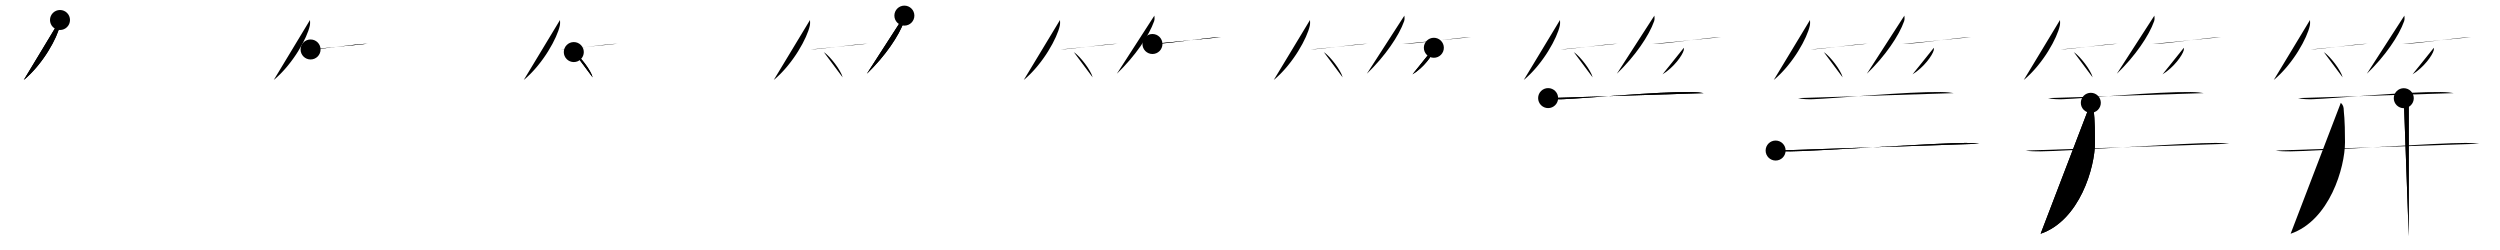 <svg class="stroke_order_diagram--svg_container_for_518662b4d5dda796580012ef" style="height: 100px; width: 1000px;" viewbox="0 0 1000 100"><desc>Created with Snap</desc><defs></defs><line class="stroke_order_diagram--bounding_box" x1="1" x2="999" y1="1" y2="1"></line><line class="stroke_order_diagram--bounding_box" x1="1" x2="1" y1="1" y2="99"></line><line class="stroke_order_diagram--bounding_box" x1="1" x2="999" y1="99" y2="99"></line><line class="stroke_order_diagram--guide_line" x1="0" x2="1000" y1="50" y2="50"></line><line class="stroke_order_diagram--guide_line" x1="50" x2="50" y1="1" y2="99"></line><line class="stroke_order_diagram--bounding_box" x1="99" x2="99" y1="1" y2="99"></line><path class="stroke_order_diagram--current_path" d="M28,12c0.04,0.56,0.09,1.46-0.08,2.27C26.93,19.06,21.26,29.57,13.5,36" id="kvg:07b04-s1" kvg:type="㇒" transform="matrix(1,0,0,1,-4,-4)" xmlns:kvg="http://kanjivg.tagaini.net"></path><path class="stroke_order_diagram--current_path" d="M28,12c0.04,0.56,0.09,1.46-0.08,2.27C26.93,19.06,21.26,29.57,13.5,36" id="Ske2szp2hj" kvg:type="㇒" transform="matrix(1,0,0,1,-4,-4)" xmlns:kvg="http://kanjivg.tagaini.net"></path><circle class="stroke_order_diagram--path_start" cx="28" cy="12" r="4" transform="matrix(1,0,0,1,-4,-4)"></circle><line class="stroke_order_diagram--guide_line" x1="150" x2="150" y1="1" y2="99"></line><line class="stroke_order_diagram--bounding_box" x1="199" x2="199" y1="1" y2="99"></line><path class="stroke_order_diagram--existing_path" d="M28,12c0.04,0.56,0.09,1.46-0.08,2.27C26.93,19.06,21.26,29.57,13.5,36" id="Ske2szp2hm" kvg:type="㇒" transform="matrix(1,0,0,1,96,-4)" xmlns:kvg="http://kanjivg.tagaini.net"></path><path class="stroke_order_diagram--current_path" d="M28.23,23.79c3.71,0,18.61-2.29,22.77-2.29" id="kvg:07b04-s2" kvg:type="㇐b" transform="matrix(1,0,0,1,96,-4)" xmlns:kvg="http://kanjivg.tagaini.net"></path><path class="stroke_order_diagram--current_path" d="M28.23,23.79c3.71,0,18.61-2.29,22.77-2.29" id="Ske2szp2ho" kvg:type="㇐b" transform="matrix(1,0,0,1,96,-4)" xmlns:kvg="http://kanjivg.tagaini.net"></path><circle class="stroke_order_diagram--path_start" cx="28.23" cy="23.79" r="4" transform="matrix(1,0,0,1,96,-4)"></circle><line class="stroke_order_diagram--guide_line" x1="250" x2="250" y1="1" y2="99"></line><line class="stroke_order_diagram--bounding_box" x1="299" x2="299" y1="1" y2="99"></line><path class="stroke_order_diagram--existing_path" d="M28,12c0.04,0.56,0.09,1.46-0.08,2.27C26.93,19.06,21.26,29.57,13.5,36" id="Ske2szp2hr" kvg:type="㇒" transform="matrix(1,0,0,1,196,-4)" xmlns:kvg="http://kanjivg.tagaini.net"></path><path class="stroke_order_diagram--existing_path" d="M28.23,23.79c3.71,0,18.61-2.29,22.77-2.29" id="Ske2szp2hs" kvg:type="㇐b" transform="matrix(1,0,0,1,196,-4)" xmlns:kvg="http://kanjivg.tagaini.net"></path><path class="stroke_order_diagram--current_path" d="M33.52,24.83c2.66,1.79,6.88,7.35,7.54,10.13" id="kvg:07b04-s3" kvg:type="㇔/㇑" transform="matrix(1,0,0,1,196,-4)" xmlns:kvg="http://kanjivg.tagaini.net"></path><path class="stroke_order_diagram--current_path" d="M33.52,24.83c2.66,1.79,6.88,7.35,7.54,10.13" id="Ske2szp2hu" kvg:type="㇔/㇑" transform="matrix(1,0,0,1,196,-4)" xmlns:kvg="http://kanjivg.tagaini.net"></path><circle class="stroke_order_diagram--path_start" cx="33.52" cy="24.83" r="4" transform="matrix(1,0,0,1,196,-4)"></circle><line class="stroke_order_diagram--guide_line" x1="350" x2="350" y1="1" y2="99"></line><line class="stroke_order_diagram--bounding_box" x1="399" x2="399" y1="1" y2="99"></line><path class="stroke_order_diagram--existing_path" d="M28,12c0.04,0.56,0.09,1.46-0.08,2.27C26.93,19.06,21.26,29.57,13.5,36" id="Ske2szp2hx" kvg:type="㇒" transform="matrix(1,0,0,1,296,-4)" xmlns:kvg="http://kanjivg.tagaini.net"></path><path class="stroke_order_diagram--existing_path" d="M28.23,23.79c3.71,0,18.61-2.29,22.77-2.29" id="Ske2szp2hy" kvg:type="㇐b" transform="matrix(1,0,0,1,296,-4)" xmlns:kvg="http://kanjivg.tagaini.net"></path><path class="stroke_order_diagram--existing_path" d="M33.52,24.83c2.66,1.79,6.88,7.35,7.54,10.13" id="Ske2szp2hz" kvg:type="㇔/㇑" transform="matrix(1,0,0,1,296,-4)" xmlns:kvg="http://kanjivg.tagaini.net"></path><path class="stroke_order_diagram--current_path" d="M65.75,10.25c0.04,0.55,0.18,1.43-0.09,2.2c-2.01,5.76-7.56,13.98-14.92,21.05" id="kvg:07b04-s4" kvg:type="㇒" transform="matrix(1,0,0,1,296,-4)" xmlns:kvg="http://kanjivg.tagaini.net"></path><path class="stroke_order_diagram--current_path" d="M65.75,10.25c0.04,0.55,0.18,1.43-0.09,2.2c-2.01,5.76-7.56,13.98-14.92,21.05" id="Ske2szp2h11" kvg:type="㇒" transform="matrix(1,0,0,1,296,-4)" xmlns:kvg="http://kanjivg.tagaini.net"></path><circle class="stroke_order_diagram--path_start" cx="65.75" cy="10.25" r="4" transform="matrix(1,0,0,1,296,-4)"></circle><line class="stroke_order_diagram--guide_line" x1="450" x2="450" y1="1" y2="99"></line><line class="stroke_order_diagram--bounding_box" x1="499" x2="499" y1="1" y2="99"></line><path class="stroke_order_diagram--existing_path" d="M28,12c0.04,0.56,0.09,1.46-0.08,2.27C26.93,19.06,21.26,29.57,13.5,36" id="Ske2szp2h14" kvg:type="㇒" transform="matrix(1,0,0,1,396,-4)" xmlns:kvg="http://kanjivg.tagaini.net"></path><path class="stroke_order_diagram--existing_path" d="M28.23,23.79c3.71,0,18.61-2.29,22.77-2.29" id="Ske2szp2h15" kvg:type="㇐b" transform="matrix(1,0,0,1,396,-4)" xmlns:kvg="http://kanjivg.tagaini.net"></path><path class="stroke_order_diagram--existing_path" d="M33.52,24.83c2.66,1.79,6.88,7.35,7.54,10.13" id="Ske2szp2h16" kvg:type="㇔/㇑" transform="matrix(1,0,0,1,396,-4)" xmlns:kvg="http://kanjivg.tagaini.net"></path><path class="stroke_order_diagram--existing_path" d="M65.75,10.25c0.04,0.55,0.18,1.43-0.09,2.2c-2.01,5.76-7.56,13.98-14.92,21.05" id="Ske2szp2h17" kvg:type="㇒" transform="matrix(1,0,0,1,396,-4)" xmlns:kvg="http://kanjivg.tagaini.net"></path><path class="stroke_order_diagram--current_path" d="M64.98,21.6c7.02-0.1,22.08-2.72,27.4-2.72" id="kvg:07b04-s5" kvg:type="㇐b" transform="matrix(1,0,0,1,396,-4)" xmlns:kvg="http://kanjivg.tagaini.net"></path><path class="stroke_order_diagram--current_path" d="M64.98,21.6c7.02-0.1,22.08-2.72,27.4-2.72" id="Ske2szp2h19" kvg:type="㇐b" transform="matrix(1,0,0,1,396,-4)" xmlns:kvg="http://kanjivg.tagaini.net"></path><circle class="stroke_order_diagram--path_start" cx="64.98" cy="21.6" r="4" transform="matrix(1,0,0,1,396,-4)"></circle><line class="stroke_order_diagram--guide_line" x1="550" x2="550" y1="1" y2="99"></line><line class="stroke_order_diagram--bounding_box" x1="599" x2="599" y1="1" y2="99"></line><path class="stroke_order_diagram--existing_path" d="M28,12c0.04,0.56,0.09,1.46-0.08,2.27C26.93,19.06,21.26,29.57,13.5,36" id="Ske2szp2h1c" kvg:type="㇒" transform="matrix(1,0,0,1,496,-4)" xmlns:kvg="http://kanjivg.tagaini.net"></path><path class="stroke_order_diagram--existing_path" d="M28.23,23.79c3.71,0,18.61-2.29,22.77-2.29" id="Ske2szp2h1d" kvg:type="㇐b" transform="matrix(1,0,0,1,496,-4)" xmlns:kvg="http://kanjivg.tagaini.net"></path><path class="stroke_order_diagram--existing_path" d="M33.52,24.83c2.66,1.79,6.88,7.35,7.54,10.13" id="Ske2szp2h1e" kvg:type="㇔/㇑" transform="matrix(1,0,0,1,496,-4)" xmlns:kvg="http://kanjivg.tagaini.net"></path><path class="stroke_order_diagram--existing_path" d="M65.75,10.25c0.04,0.55,0.18,1.43-0.09,2.2c-2.01,5.76-7.56,13.98-14.92,21.05" id="Ske2szp2h1f" kvg:type="㇒" transform="matrix(1,0,0,1,496,-4)" xmlns:kvg="http://kanjivg.tagaini.net"></path><path class="stroke_order_diagram--existing_path" d="M64.98,21.6c7.02-0.1,22.08-2.72,27.4-2.72" id="Ske2szp2h1g" kvg:type="㇐b" transform="matrix(1,0,0,1,496,-4)" xmlns:kvg="http://kanjivg.tagaini.net"></path><path class="stroke_order_diagram--current_path" d="M77.54,23.11c0.02,0.25,0.05,0.65-0.05,1.01c-0.58,2.12-3.92,6.78-8.49,9.63" id="kvg:07b04-s6" kvg:type="㇒/㇚" transform="matrix(1,0,0,1,496,-4)" xmlns:kvg="http://kanjivg.tagaini.net"></path><path class="stroke_order_diagram--current_path" d="M77.54,23.11c0.02,0.25,0.05,0.65-0.05,1.01c-0.58,2.12-3.92,6.78-8.49,9.63" id="Ske2szp2h1i" kvg:type="㇒/㇚" transform="matrix(1,0,0,1,496,-4)" xmlns:kvg="http://kanjivg.tagaini.net"></path><circle class="stroke_order_diagram--path_start" cx="77.54" cy="23.11" r="4" transform="matrix(1,0,0,1,496,-4)"></circle><line class="stroke_order_diagram--guide_line" x1="650" x2="650" y1="1" y2="99"></line><line class="stroke_order_diagram--bounding_box" x1="699" x2="699" y1="1" y2="99"></line><path class="stroke_order_diagram--existing_path" d="M28,12c0.04,0.56,0.09,1.46-0.08,2.27C26.93,19.06,21.26,29.57,13.5,36" id="Ske2szp2h1l" kvg:type="㇒" transform="matrix(1,0,0,1,596,-4)" xmlns:kvg="http://kanjivg.tagaini.net"></path><path class="stroke_order_diagram--existing_path" d="M28.23,23.79c3.71,0,18.61-2.29,22.77-2.29" id="Ske2szp2h1m" kvg:type="㇐b" transform="matrix(1,0,0,1,596,-4)" xmlns:kvg="http://kanjivg.tagaini.net"></path><path class="stroke_order_diagram--existing_path" d="M33.52,24.83c2.66,1.79,6.88,7.35,7.54,10.13" id="Ske2szp2h1n" kvg:type="㇔/㇑" transform="matrix(1,0,0,1,596,-4)" xmlns:kvg="http://kanjivg.tagaini.net"></path><path class="stroke_order_diagram--existing_path" d="M65.75,10.25c0.04,0.55,0.18,1.43-0.09,2.2c-2.01,5.76-7.56,13.98-14.92,21.05" id="Ske2szp2h1o" kvg:type="㇒" transform="matrix(1,0,0,1,596,-4)" xmlns:kvg="http://kanjivg.tagaini.net"></path><path class="stroke_order_diagram--existing_path" d="M64.98,21.6c7.02-0.1,22.08-2.72,27.4-2.72" id="Ske2szp2h1p" kvg:type="㇐b" transform="matrix(1,0,0,1,596,-4)" xmlns:kvg="http://kanjivg.tagaini.net"></path><path class="stroke_order_diagram--existing_path" d="M77.54,23.11c0.02,0.25,0.05,0.65-0.05,1.01c-0.58,2.12-3.92,6.78-8.49,9.63" id="Ske2szp2h1q" kvg:type="㇒/㇚" transform="matrix(1,0,0,1,596,-4)" xmlns:kvg="http://kanjivg.tagaini.net"></path><path class="stroke_order_diagram--current_path" d="M23.25,43.24c1.5,0.45,4.24,0.5,5.75,0.45c9.02-0.32,37.75-3.05,51.26-2.88c2.5,0.03,4,0.21,5.25,0.44" id="kvg:07b04-s7" kvg:type="㇐" transform="matrix(1,0,0,1,596,-4)" xmlns:kvg="http://kanjivg.tagaini.net"></path><path class="stroke_order_diagram--current_path" d="M23.25,43.24c1.5,0.45,4.24,0.5,5.75,0.45c9.02-0.32,37.75-3.05,51.26-2.88c2.5,0.03,4,0.21,5.25,0.44" id="Ske2szp2h1s" kvg:type="㇐" transform="matrix(1,0,0,1,596,-4)" xmlns:kvg="http://kanjivg.tagaini.net"></path><circle class="stroke_order_diagram--path_start" cx="23.25" cy="43.24" r="4" transform="matrix(1,0,0,1,596,-4)"></circle><line class="stroke_order_diagram--guide_line" x1="750" x2="750" y1="1" y2="99"></line><line class="stroke_order_diagram--bounding_box" x1="799" x2="799" y1="1" y2="99"></line><path class="stroke_order_diagram--existing_path" d="M28,12c0.04,0.56,0.09,1.46-0.08,2.27C26.93,19.06,21.26,29.57,13.5,36" id="Ske2szp2h1v" kvg:type="㇒" transform="matrix(1,0,0,1,696,-4)" xmlns:kvg="http://kanjivg.tagaini.net"></path><path class="stroke_order_diagram--existing_path" d="M28.23,23.79c3.71,0,18.61-2.29,22.77-2.29" id="Ske2szp2h1w" kvg:type="㇐b" transform="matrix(1,0,0,1,696,-4)" xmlns:kvg="http://kanjivg.tagaini.net"></path><path class="stroke_order_diagram--existing_path" d="M33.52,24.83c2.66,1.79,6.88,7.35,7.54,10.13" id="Ske2szp2h1x" kvg:type="㇔/㇑" transform="matrix(1,0,0,1,696,-4)" xmlns:kvg="http://kanjivg.tagaini.net"></path><path class="stroke_order_diagram--existing_path" d="M65.75,10.25c0.04,0.55,0.18,1.43-0.09,2.2c-2.01,5.76-7.56,13.98-14.92,21.05" id="Ske2szp2h1y" kvg:type="㇒" transform="matrix(1,0,0,1,696,-4)" xmlns:kvg="http://kanjivg.tagaini.net"></path><path class="stroke_order_diagram--existing_path" d="M64.98,21.6c7.02-0.1,22.08-2.72,27.4-2.72" id="Ske2szp2h1z" kvg:type="㇐b" transform="matrix(1,0,0,1,696,-4)" xmlns:kvg="http://kanjivg.tagaini.net"></path><path class="stroke_order_diagram--existing_path" d="M77.54,23.11c0.02,0.25,0.05,0.65-0.05,1.01c-0.58,2.12-3.92,6.78-8.49,9.63" id="Ske2szp2h20" kvg:type="㇒/㇚" transform="matrix(1,0,0,1,696,-4)" xmlns:kvg="http://kanjivg.tagaini.net"></path><path class="stroke_order_diagram--existing_path" d="M23.25,43.24c1.5,0.45,4.24,0.5,5.75,0.45c9.02-0.32,37.75-3.05,51.26-2.88c2.5,0.03,4,0.21,5.25,0.44" id="Ske2szp2h21" kvg:type="㇐" transform="matrix(1,0,0,1,696,-4)" xmlns:kvg="http://kanjivg.tagaini.net"></path><path class="stroke_order_diagram--current_path" d="M14.25,64.22c1.53,0.33,4.35,0.34,5.87,0.33c10.13-0.05,59.71-3.47,70.27-3.38c2.55,0.02,4.08,0.16,5.36,0.32" id="kvg:07b04-s8" kvg:type="㇐" transform="matrix(1,0,0,1,696,-4)" xmlns:kvg="http://kanjivg.tagaini.net"></path><path class="stroke_order_diagram--current_path" d="M14.25,64.22c1.53,0.33,4.35,0.34,5.87,0.33c10.13-0.05,59.71-3.47,70.27-3.38c2.55,0.02,4.08,0.16,5.36,0.32" id="Ske2szp2h23" kvg:type="㇐" transform="matrix(1,0,0,1,696,-4)" xmlns:kvg="http://kanjivg.tagaini.net"></path><circle class="stroke_order_diagram--path_start" cx="14.25" cy="64.22" r="4" transform="matrix(1,0,0,1,696,-4)"></circle><line class="stroke_order_diagram--guide_line" x1="850" x2="850" y1="1" y2="99"></line><line class="stroke_order_diagram--bounding_box" x1="899" x2="899" y1="1" y2="99"></line><path class="stroke_order_diagram--existing_path" d="M28,12c0.04,0.56,0.09,1.46-0.08,2.27C26.93,19.06,21.26,29.57,13.5,36" id="Ske2szp2h26" kvg:type="㇒" transform="matrix(1,0,0,1,796,-4)" xmlns:kvg="http://kanjivg.tagaini.net"></path><path class="stroke_order_diagram--existing_path" d="M28.23,23.79c3.71,0,18.61-2.29,22.77-2.29" id="Ske2szp2h27" kvg:type="㇐b" transform="matrix(1,0,0,1,796,-4)" xmlns:kvg="http://kanjivg.tagaini.net"></path><path class="stroke_order_diagram--existing_path" d="M33.52,24.83c2.66,1.79,6.88,7.35,7.54,10.13" id="Ske2szp2h28" kvg:type="㇔/㇑" transform="matrix(1,0,0,1,796,-4)" xmlns:kvg="http://kanjivg.tagaini.net"></path><path class="stroke_order_diagram--existing_path" d="M65.75,10.25c0.04,0.55,0.18,1.43-0.09,2.2c-2.01,5.76-7.56,13.98-14.92,21.05" id="Ske2szp2h29" kvg:type="㇒" transform="matrix(1,0,0,1,796,-4)" xmlns:kvg="http://kanjivg.tagaini.net"></path><path class="stroke_order_diagram--existing_path" d="M64.98,21.6c7.02-0.1,22.08-2.72,27.4-2.72" id="Ske2szp2h2a" kvg:type="㇐b" transform="matrix(1,0,0,1,796,-4)" xmlns:kvg="http://kanjivg.tagaini.net"></path><path class="stroke_order_diagram--existing_path" d="M77.54,23.11c0.02,0.25,0.05,0.65-0.05,1.01c-0.58,2.12-3.92,6.78-8.49,9.63" id="Ske2szp2h2b" kvg:type="㇒/㇚" transform="matrix(1,0,0,1,796,-4)" xmlns:kvg="http://kanjivg.tagaini.net"></path><path class="stroke_order_diagram--existing_path" d="M23.25,43.24c1.5,0.45,4.24,0.5,5.75,0.45c9.02-0.32,37.75-3.05,51.26-2.88c2.5,0.03,4,0.21,5.25,0.44" id="Ske2szp2h2c" kvg:type="㇐" transform="matrix(1,0,0,1,796,-4)" xmlns:kvg="http://kanjivg.tagaini.net"></path><path class="stroke_order_diagram--existing_path" d="M14.25,64.22c1.53,0.33,4.35,0.34,5.87,0.33c10.13-0.05,59.71-3.47,70.27-3.38c2.55,0.02,4.08,0.16,5.36,0.32" id="Ske2szp2h2d" kvg:type="㇐" transform="matrix(1,0,0,1,796,-4)" xmlns:kvg="http://kanjivg.tagaini.net"></path><path class="stroke_order_diagram--current_path" d="M40.33,45.12c0.92,0.88,1.17,1.78,1.17,2.96c0,1.19,0.5,2.76,0.5,12.84S35.84,92.16,20.25,97.5" id="kvg:07b04-s9" kvg:type="㇒/㇑" transform="matrix(1,0,0,1,796,-4)" xmlns:kvg="http://kanjivg.tagaini.net"></path><path class="stroke_order_diagram--current_path" d="M40.33,45.12c0.92,0.88,1.17,1.78,1.17,2.96c0,1.19,0.5,2.76,0.5,12.84S35.84,92.16,20.25,97.5" id="Ske2szp2h2f" kvg:type="㇒/㇑" transform="matrix(1,0,0,1,796,-4)" xmlns:kvg="http://kanjivg.tagaini.net"></path><circle class="stroke_order_diagram--path_start" cx="40.33" cy="45.12" r="4" transform="matrix(1,0,0,1,796,-4)"></circle><line class="stroke_order_diagram--guide_line" x1="950" x2="950" y1="1" y2="99"></line><line class="stroke_order_diagram--bounding_box" x1="999" x2="999" y1="1" y2="99"></line><path class="stroke_order_diagram--existing_path" d="M28,12c0.04,0.56,0.09,1.46-0.08,2.27C26.93,19.06,21.26,29.57,13.5,36" id="Ske2szp2h2i" kvg:type="㇒" transform="matrix(1,0,0,1,896,-4)" xmlns:kvg="http://kanjivg.tagaini.net"></path><path class="stroke_order_diagram--existing_path" d="M28.23,23.79c3.71,0,18.61-2.29,22.77-2.29" id="Ske2szp2h2j" kvg:type="㇐b" transform="matrix(1,0,0,1,896,-4)" xmlns:kvg="http://kanjivg.tagaini.net"></path><path class="stroke_order_diagram--existing_path" d="M33.52,24.83c2.66,1.79,6.88,7.35,7.54,10.13" id="Ske2szp2h2k" kvg:type="㇔/㇑" transform="matrix(1,0,0,1,896,-4)" xmlns:kvg="http://kanjivg.tagaini.net"></path><path class="stroke_order_diagram--existing_path" d="M65.75,10.25c0.04,0.55,0.18,1.43-0.09,2.2c-2.01,5.76-7.56,13.98-14.92,21.05" id="Ske2szp2h2l" kvg:type="㇒" transform="matrix(1,0,0,1,896,-4)" xmlns:kvg="http://kanjivg.tagaini.net"></path><path class="stroke_order_diagram--existing_path" d="M64.98,21.6c7.02-0.1,22.08-2.72,27.4-2.72" id="Ske2szp2h2m" kvg:type="㇐b" transform="matrix(1,0,0,1,896,-4)" xmlns:kvg="http://kanjivg.tagaini.net"></path><path class="stroke_order_diagram--existing_path" d="M77.54,23.11c0.02,0.25,0.05,0.65-0.05,1.01c-0.58,2.12-3.92,6.78-8.49,9.63" id="Ske2szp2h2n" kvg:type="㇒/㇚" transform="matrix(1,0,0,1,896,-4)" xmlns:kvg="http://kanjivg.tagaini.net"></path><path class="stroke_order_diagram--existing_path" d="M23.25,43.24c1.5,0.45,4.24,0.5,5.75,0.45c9.02-0.32,37.75-3.05,51.26-2.88c2.5,0.03,4,0.21,5.25,0.44" id="Ske2szp2h2o" kvg:type="㇐" transform="matrix(1,0,0,1,896,-4)" xmlns:kvg="http://kanjivg.tagaini.net"></path><path class="stroke_order_diagram--existing_path" d="M14.25,64.22c1.53,0.33,4.35,0.34,5.87,0.33c10.13-0.05,59.71-3.47,70.27-3.38c2.55,0.02,4.08,0.16,5.36,0.32" id="Ske2szp2h2p" kvg:type="㇐" transform="matrix(1,0,0,1,896,-4)" xmlns:kvg="http://kanjivg.tagaini.net"></path><path class="stroke_order_diagram--existing_path" d="M40.33,45.12c0.92,0.88,1.17,1.78,1.17,2.96c0,1.19,0.5,2.76,0.5,12.84S35.84,92.16,20.25,97.5" id="Ske2szp2h2q" kvg:type="㇒/㇑" transform="matrix(1,0,0,1,896,-4)" xmlns:kvg="http://kanjivg.tagaini.net"></path><path class="stroke_order_diagram--current_path" d="M65.51,43.28c1.13,0.78,1.99,2.55,1.99,3.33s0,49.57,0,51.9" id="kvg:07b04-s10" kvg:type="㇑" transform="matrix(1,0,0,1,896,-4)" xmlns:kvg="http://kanjivg.tagaini.net"></path><path class="stroke_order_diagram--current_path" d="M65.51,43.28c1.13,0.78,1.99,2.55,1.99,3.33s0,49.57,0,51.9" id="Ske2szp2h2s" kvg:type="㇑" transform="matrix(1,0,0,1,896,-4)" xmlns:kvg="http://kanjivg.tagaini.net"></path><circle class="stroke_order_diagram--path_start" cx="65.51" cy="43.28" r="4" transform="matrix(1,0,0,1,896,-4)"></circle></svg>